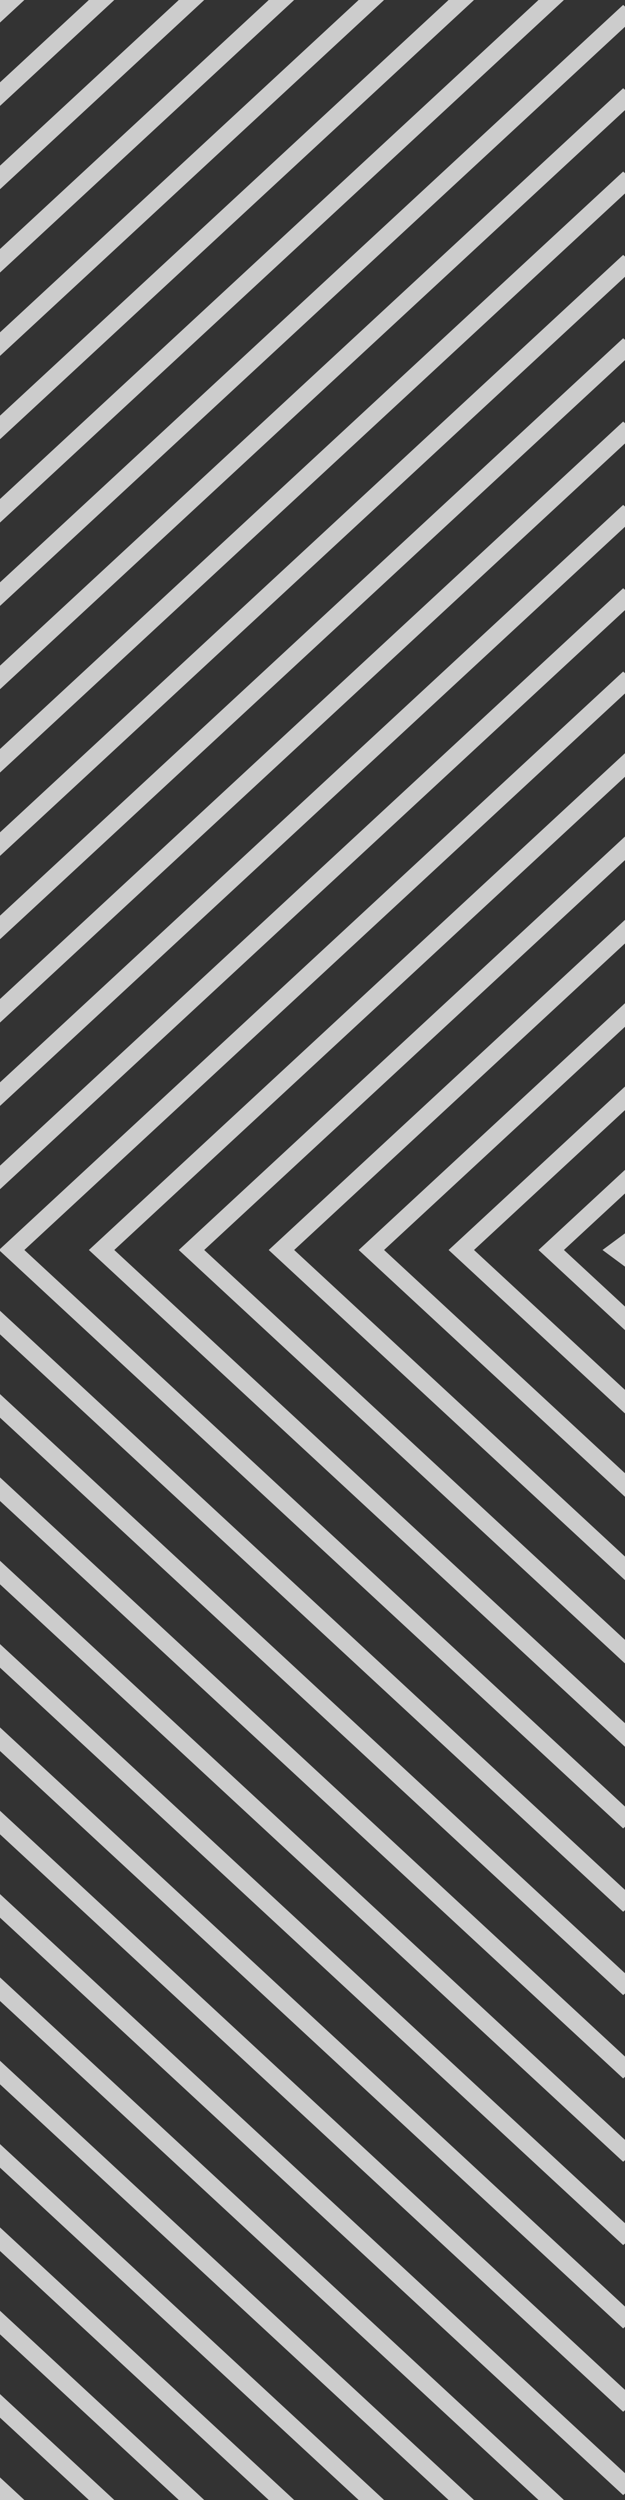 <svg width="100" height="400" viewBox="0 0 100 400" fill="none" xmlns="http://www.w3.org/2000/svg">
<rect x="0" y="0" width="100" height="400" fill="#333333" stroke="none"/>
<path d="M0 400L1.55748e-05 396.386L3.9 400L0 400Z" fill="white" fill-opacity="0.75"/>
<path d="M14.219 400L1.15192e-06 386.824L1.67404e-05 383.052L18.289 400L14.219 400Z" fill="white" fill-opacity="0.75"/>
<path d="M28.608 400L2.31755e-06 373.49L1.7906e-05 369.719L32.677 400L28.608 400Z" fill="white" fill-opacity="0.75"/>
<path d="M42.996 400L3.48319e-06 360.157L1.90717e-05 356.386L47.066 400L42.996 400Z" fill="white" fill-opacity="0.75"/>
<path d="M57.385 400L4.64883e-06 346.824L2.02373e-05 343.052L61.454 400L57.385 400Z" fill="white" fill-opacity="0.75"/>
<path d="M71.773 400L5.81447e-06 333.49L2.14029e-05 329.719L75.843 400L71.773 400Z" fill="white" fill-opacity="0.75"/>
<path d="M86.162 400L6.9801e-06 320.157L2.25686e-05 316.386L90.231 400L86.162 400Z" fill="white" fill-opacity="0.75"/>
<path d="M99.707 399.219L8.14574e-06 306.824L2.37342e-05 303.052L100 395.719L100 398.948L99.707 399.219Z" fill="white" fill-opacity="0.75"/>
<path d="M99.707 385.886L9.31138e-06 293.49L2.48999e-05 289.719L100 382.386L100 385.614L99.707 385.886Z" fill="white" fill-opacity="0.75"/>
<path d="M99.707 372.552L1.0477e-05 280.157L2.60655e-05 276.386L100 369.052L100 372.281L99.707 372.552Z" fill="white" fill-opacity="0.75"/>
<path d="M99.707 359.219L1.16426e-05 266.824L2.72311e-05 263.052L100 355.719L100 358.948L99.707 359.219Z" fill="white" fill-opacity="0.75"/>
<path d="M99.707 345.886L1.28083e-05 253.49L2.83968e-05 249.719L100 342.386L100 345.614L99.707 345.886Z" fill="white" fill-opacity="0.75"/>
<path d="M99.707 332.552L1.39739e-05 240.157L2.95624e-05 236.386L100 329.052L100 332.281L99.707 332.552Z" fill="white" fill-opacity="0.75"/>
<path d="M99.707 319.219L1.51396e-05 226.824L3.0728e-05 223.052L100 315.719L100 318.948L99.707 319.219Z" fill="white" fill-opacity="0.75"/>
<path d="M99.707 305.886L1.63052e-05 213.49L3.18937e-05 209.719L100 302.386L100 305.614L99.707 305.886Z" fill="white" fill-opacity="0.75"/>
<path d="M99.707 292.552L1.74708e-05 200.157L1.74846e-05 200L3.9 200L100 289.052L100 292.281L99.707 292.552Z" fill="white" fill-opacity="0.75"/>
<path d="M14.219 200L100 279.49L100 275.719L18.289 200L14.219 200Z" fill="white" fill-opacity="0.75"/>
<path d="M28.608 200L100 266.157L100 262.386L32.677 200L28.608 200Z" fill="white" fill-opacity="0.75"/>
<path d="M42.996 200L100 252.824L100 249.052L47.066 200L42.996 200Z" fill="white" fill-opacity="0.75"/>
<path d="M57.385 200L100 239.49L100 235.719L61.454 200L57.385 200Z" fill="white" fill-opacity="0.75"/>
<path d="M71.773 200L100 226.157L100 222.386L75.843 200L71.773 200Z" fill="white" fill-opacity="0.75"/>
<path d="M86.162 200L100 212.824L100 209.052L90.231 200L86.162 200Z" fill="white" fill-opacity="0.75"/>
<path d="M3.49691e-05 -8.74228e-06L4.99119e-05 3.614L3.9 -8.4013e-06L3.49691e-05 -8.74228e-06Z" fill="white" fill-opacity="0.75"/>
<path d="M14.219 -7.4992e-06L3.38172e-05 13.176L4.87463e-05 16.948L18.289 -7.14342e-06L14.219 -7.4992e-06Z" fill="white" fill-opacity="0.75"/>
<path d="M28.608 -6.24132e-06L3.26516e-05 26.51L4.75807e-05 30.281L32.677 -5.88554e-06L28.608 -6.24132e-06Z" fill="white" fill-opacity="0.75"/>
<path d="M42.996 -4.98344e-06L3.14859e-05 39.843L4.6415e-05 43.614L47.066 -4.62766e-06L42.996 -4.98344e-06Z" fill="white" fill-opacity="0.75"/>
<path d="M57.385 -3.72556e-06L3.03203e-05 53.176L4.52494e-05 56.948L61.454 -3.36977e-06L57.385 -3.72556e-06Z" fill="white" fill-opacity="0.75"/>
<path d="M71.773 -2.46768e-06L2.91546e-05 66.51L4.40837e-05 70.281L75.843 -2.11189e-06L71.773 -2.46768e-06Z" fill="white" fill-opacity="0.75"/>
<path d="M86.162 -1.20979e-06L2.7989e-05 79.843L4.29181e-05 83.614L90.231 -8.54011e-07L86.162 -1.20979e-06Z" fill="white" fill-opacity="0.75"/>
<path d="M99.707 0.781L2.68234e-05 93.176L4.17525e-05 96.948L100 4.281L100 1.052L99.707 0.781Z" fill="white" fill-opacity="0.75"/>
<path d="M99.707 14.114L2.56577e-05 106.51L4.05868e-05 110.281L100 17.614L100 14.386L99.707 14.114Z" fill="white" fill-opacity="0.75"/>
<path d="M99.707 27.448L2.44921e-05 119.843L3.94212e-05 123.614L100 30.948L100 27.719L99.707 27.448Z" fill="white" fill-opacity="0.75"/>
<path d="M99.707 40.781L2.33265e-05 133.176L3.82556e-05 136.948L100 44.281L100 41.052L99.707 40.781Z" fill="white" fill-opacity="0.75"/>
<path d="M99.707 54.114L2.21608e-05 146.51L3.70899e-05 150.281L100 57.614L100 54.386L99.707 54.114Z" fill="white" fill-opacity="0.75"/>
<path d="M99.707 67.448L2.09952e-05 159.843L3.59243e-05 163.614L100 70.948L100 67.719L99.707 67.448Z" fill="white" fill-opacity="0.75"/>
<path d="M99.707 80.781L1.98295e-05 173.176L3.47586e-05 176.948L100 84.281L100 81.052L99.707 80.781Z" fill="white" fill-opacity="0.75"/>
<path d="M99.707 94.114L1.86639e-05 186.51L3.3593e-05 190.281L100 97.614L100 94.386L99.707 94.114Z" fill="white" fill-opacity="0.75"/>
<path d="M99.707 107.448L1.74983e-05 199.843L1.74846e-05 200L3.9 200L100 110.948L100 107.719L99.707 107.448Z" fill="white" fill-opacity="0.75"/>
<path d="M14.219 200L100 120.51L100 124.281L18.289 200L14.219 200Z" fill="white" fill-opacity="0.75"/>
<path d="M28.608 200L100 133.843L100 137.614L32.677 200L28.608 200Z" fill="white" fill-opacity="0.75"/>
<path d="M42.996 200L100 147.176L100 150.948L47.066 200L42.996 200Z" fill="white" fill-opacity="0.75"/>
<path d="M57.385 200L100 160.51L100 164.281L61.454 200L57.385 200Z" fill="white" fill-opacity="0.75"/>
<path d="M71.773 200L100 173.843L100 177.614L75.843 200L71.773 200Z" fill="white" fill-opacity="0.75"/>
<path d="M86.162 200L100 187.176L100 190.948L90.231 200L86.162 200Z" fill="white" fill-opacity="0.75"/>
<path d="M96.403 200L100 197.333L100 202.667L96.403 200Z" fill="white" fill-opacity="0.75"/>
</svg>
